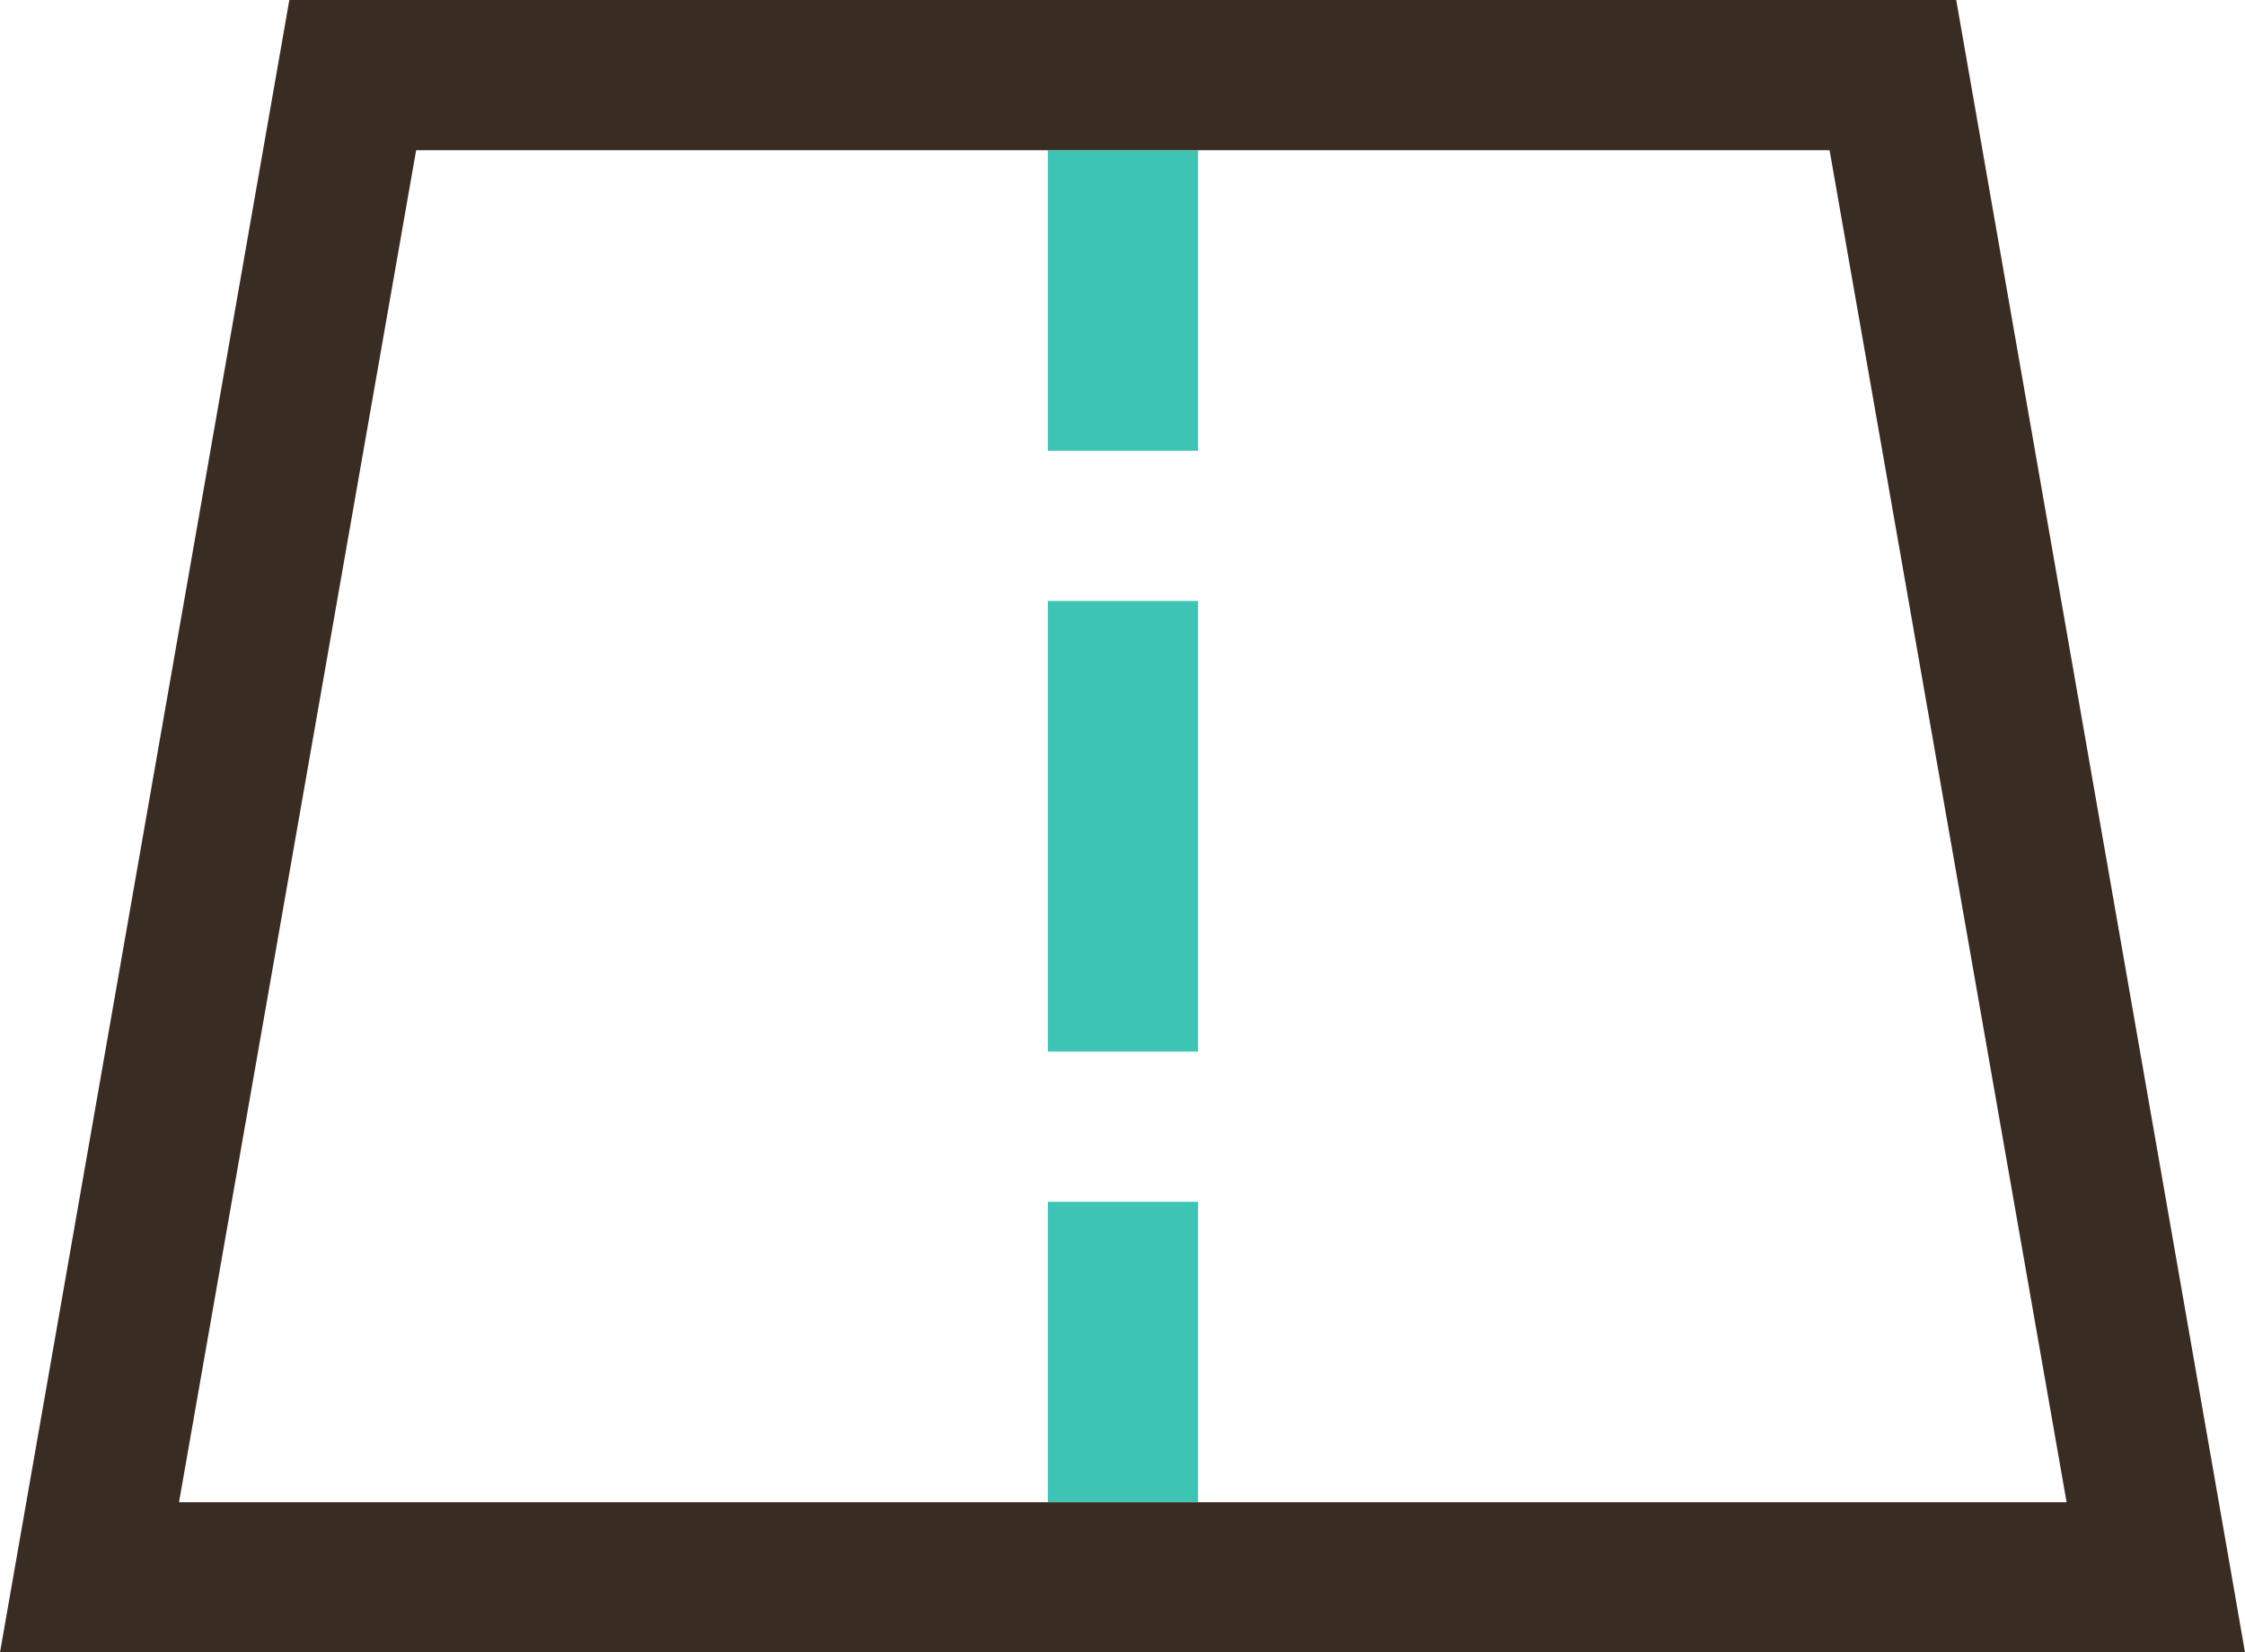 <svg xmlns="http://www.w3.org/2000/svg" width="44.018" height="32.406" viewBox="0 0 44.018 32.406"><g transform="translate(-1217.491 -427.697)"><path d="M42.2,38.693V32.8h2.946v5.892Zm2.946-8.838H42.2V21.017h2.946v8.837Zm0-11.783H42.2V12.18h2.946v5.89Z" transform="translate(1195.836 418.465)" fill="#3ec4b5"/><path d="M5.7,2,.027,34.406H44.045l-.3-1.726L38.383,2ZM8.186,4.946H35.9L40.547,31.46H3.537Z" transform="translate(1217.464 425.697)" fill="#392c23"/></g></svg>